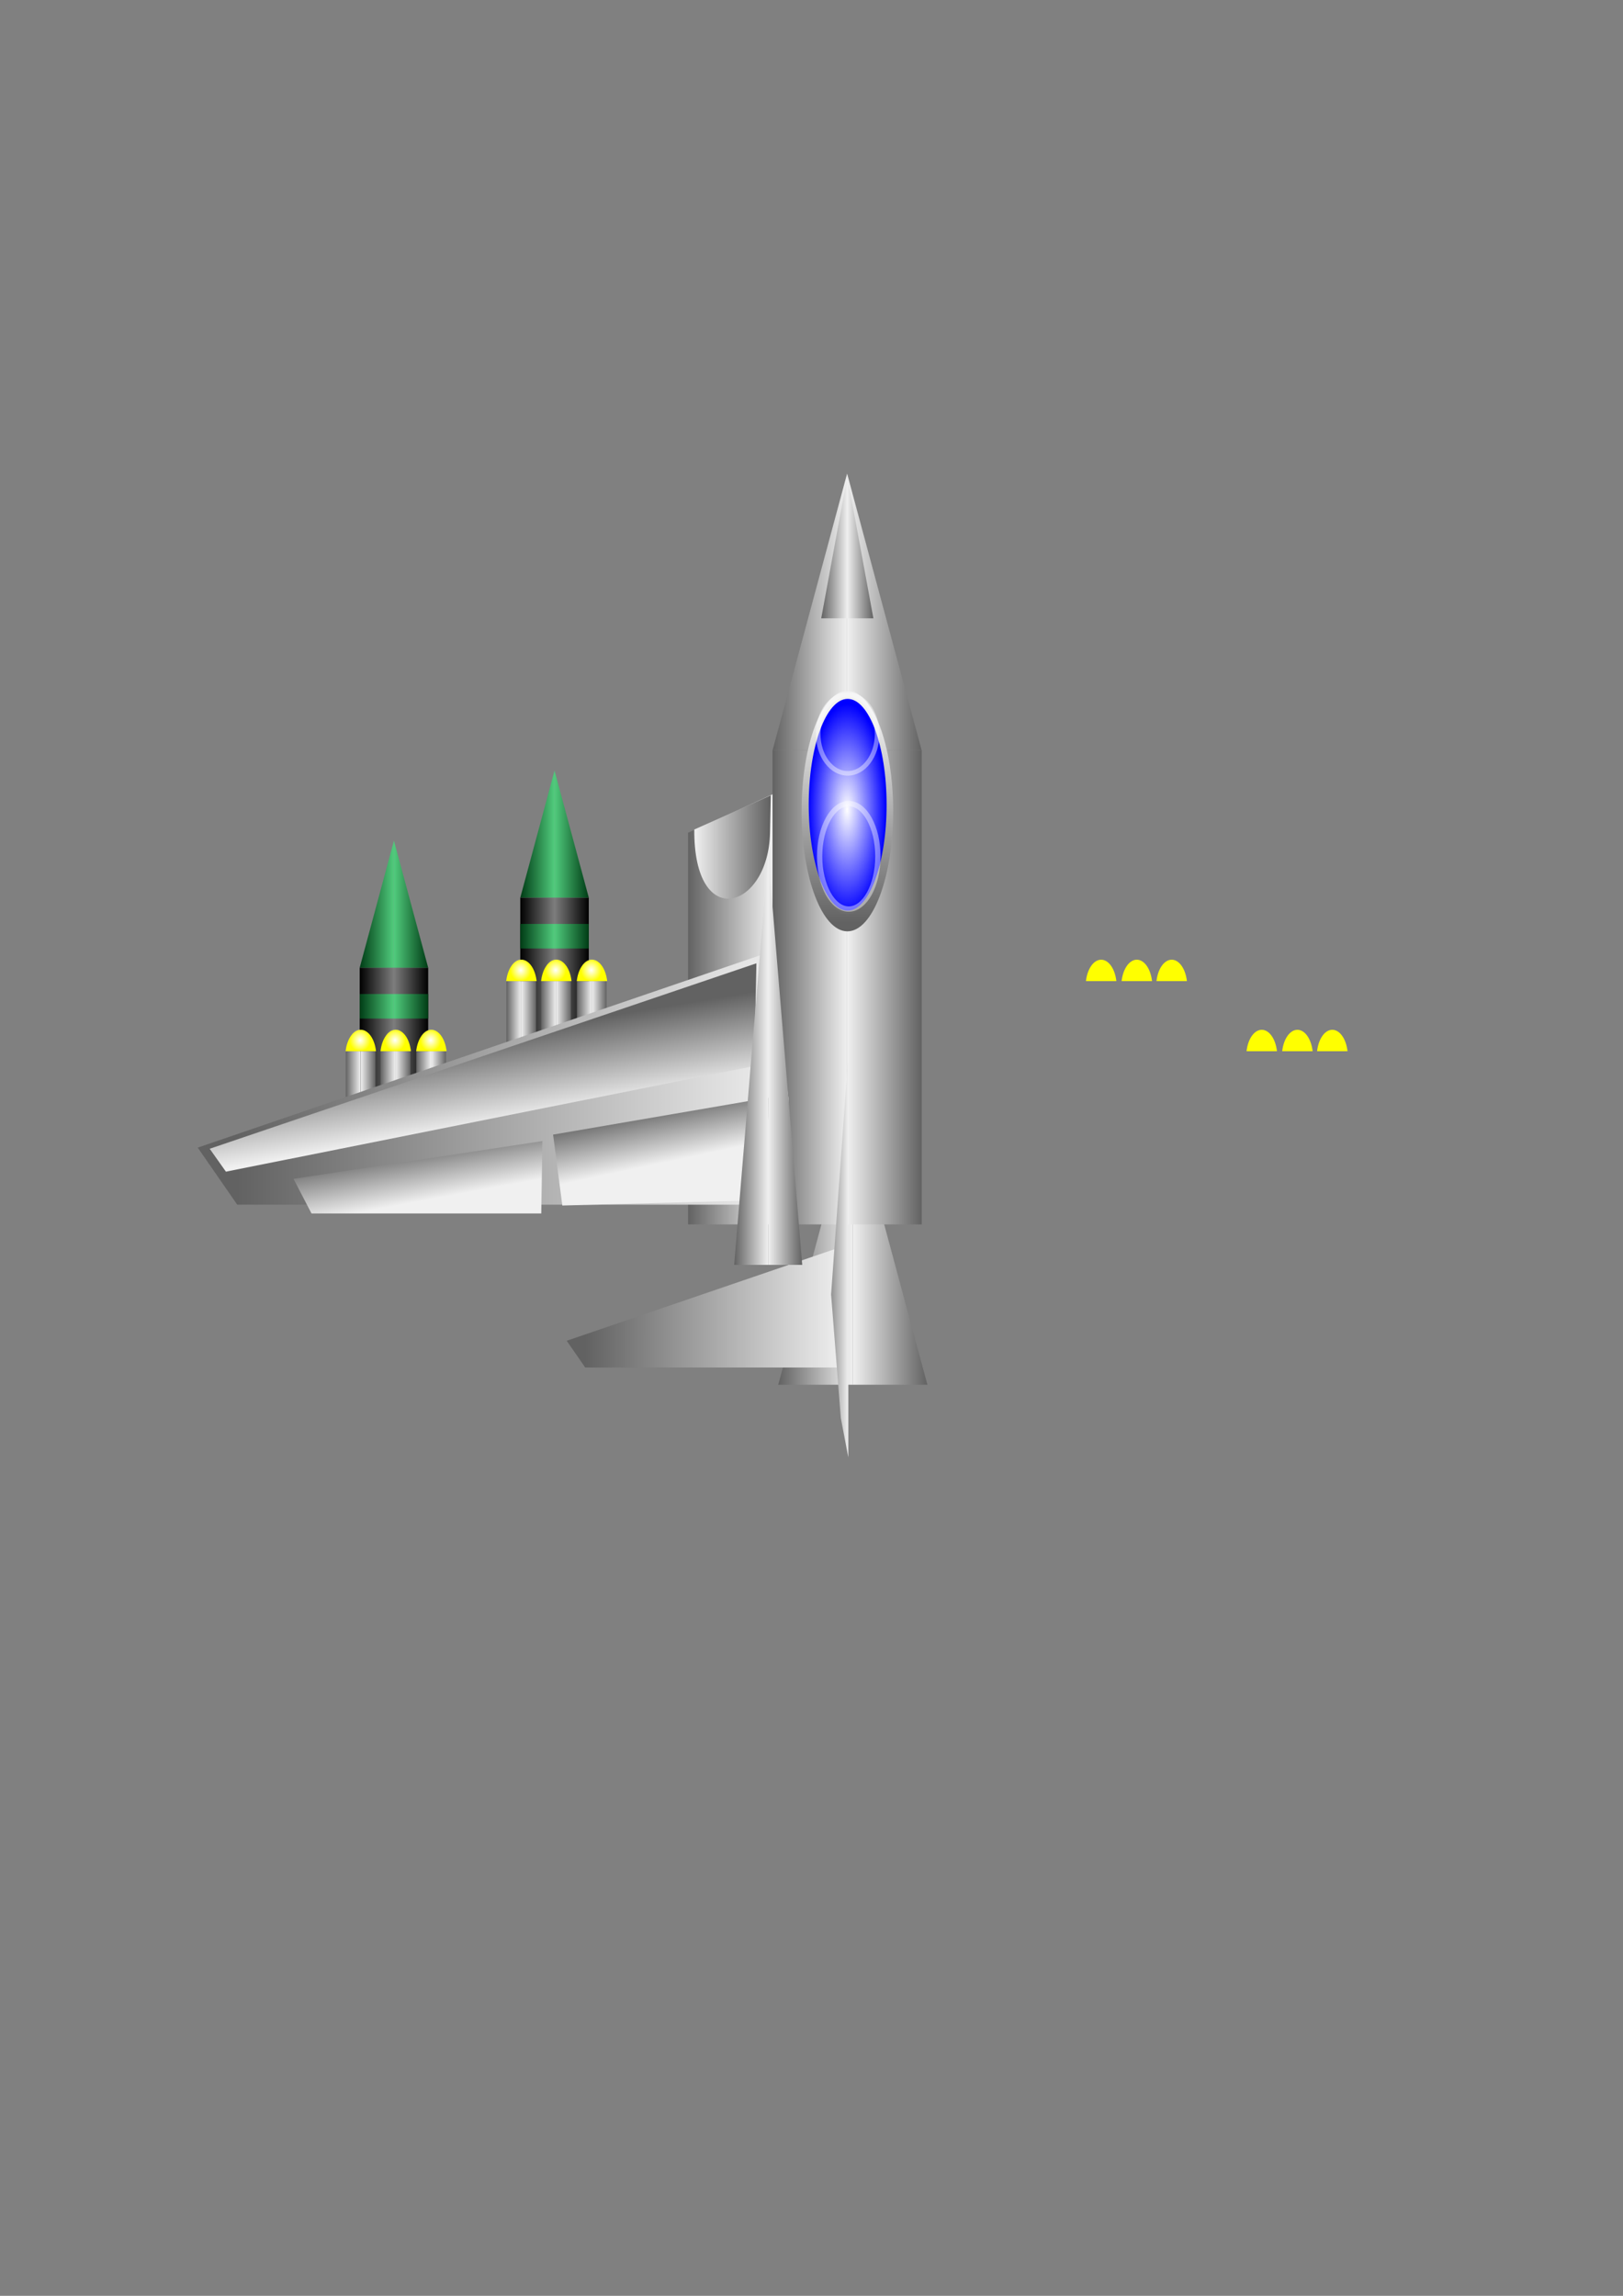 <?xml version="1.0" encoding="UTF-8" standalone="no"?>
<!-- Created with Inkscape (http://www.inkscape.org/) -->

<svg
   xmlns:dc="http://purl.org/dc/elements/1.1/"
   xmlns:cc="http://creativecommons.org/ns#"
   xmlns:rdf="http://www.w3.org/1999/02/22-rdf-syntax-ns#"
   xmlns:svg="http://www.w3.org/2000/svg"
   xmlns="http://www.w3.org/2000/svg"
   xmlns:xlink="http://www.w3.org/1999/xlink"
   xmlns:sodipodi="http://sodipodi.sourceforge.net/DTD/sodipodi-0.dtd"
   xmlns:inkscape="http://www.inkscape.org/namespaces/inkscape"
   width="210mm"
   height="297mm"
   viewBox="0 0 210 297"
   version="1.1"
   id="svg8"
   inkscape:version="0.92.3 (2405546, 2018-03-11)"
   sodipodi:docname="modelPlane.svg">
  <rect x="0" y="0" width="210" height="297" fill="#808080" stroke="none"/>
  <defs
     id="defs2">
    <linearGradient
       inkscape:collect="always"
       id="linearGradient7568">
      <stop
         style="stop-color:#ffffff;stop-opacity:1"
         offset="0"
         id="stop7564" />
      <stop
         style="stop-color:#ffffff;stop-opacity:0"
         offset="1"
         id="stop7566" />
    </linearGradient>
    <linearGradient
       id="linearGradient7034"
       inkscape:collect="always">
      <stop
         id="stop7030"
         offset="0"
         style="stop-color:#003c15;stop-opacity:1" />
      <stop
         id="stop7032"
         offset="1"
         style="stop-color:#51cc7d;stop-opacity:1" />
    </linearGradient>
    <linearGradient
       inkscape:collect="always"
       id="linearGradient4755-2-8-9">
      <stop
         style="stop-color:#626262;stop-opacity:1;"
         offset="0"
         id="stop4751" />
      <stop
         style="stop-color:#f0f0f0;stop-opacity:1"
         offset="1"
         id="stop4753" />
    </linearGradient>
    <linearGradient
       inkscape:collect="always"
       xlink:href="#linearGradient4755-2-8-9"
       id="linearGradient4757"
       x1="39.31"
       y1="65.301"
       x2="69.548"
       y2="65.301"
       gradientUnits="userSpaceOnUse"
       gradientTransform="matrix(0.425,0,0,1,61.157,42.711)" />
    <linearGradient
       inkscape:collect="always"
       xlink:href="#linearGradient4755-2-8-9"
       id="linearGradient4761"
       gradientUnits="userSpaceOnUse"
       x1="39.31"
       y1="65.301"
       x2="69.548"
       y2="65.301"
       gradientTransform="matrix(0.425,0,0,1,-120.272,42.711)" />
    <linearGradient
       inkscape:collect="always"
       xlink:href="#linearGradient4755-2-8-9"
       id="linearGradient4765"
       gradientUnits="userSpaceOnUse"
       gradientTransform="matrix(0.425,0,0,0.584,61.157,5.189)"
       x1="39.31"
       y1="65.301"
       x2="69.548"
       y2="65.301" />
    <linearGradient
       inkscape:collect="always"
       xlink:href="#linearGradient4755-2-8-9"
       id="linearGradient4770"
       gradientUnits="userSpaceOnUse"
       gradientTransform="matrix(-0.425,0,0,0.584,120.272,5.189)"
       x1="39.31"
       y1="65.301"
       x2="69.548"
       y2="65.301" />
    <linearGradient
       inkscape:collect="always"
       xlink:href="#linearGradient4755-2-8-9"
       id="linearGradient4788"
       gradientUnits="userSpaceOnUse"
       gradientTransform="matrix(0.481,0,0,0.907,58,38.174)"
       x1="39.31"
       y1="65.301"
       x2="69.548"
       y2="65.301" />
    <linearGradient
       inkscape:collect="always"
       xlink:href="#linearGradient4755-2-8-9"
       id="linearGradient4858"
       gradientUnits="userSpaceOnUse"
       x1="-0.756"
       y1="108.957"
       x2="94.116"
       y2="108.957"
       gradientTransform="translate(0,4.914)" />
    <linearGradient
       inkscape:collect="always"
       xlink:href="#linearGradient4755-2-8-9"
       id="linearGradient6324"
       gradientUnits="userSpaceOnUse"
       gradientTransform="matrix(0.416,0,0,0.416,12.356,80.847)"
       x1="22.989"
       y1="98.689"
       x2="27.373"
       y2="122.434" />
    <linearGradient
       inkscape:collect="always"
       xlink:href="#linearGradient4755-2-8-9"
       id="linearGradient6792"
       gradientUnits="userSpaceOnUse"
       gradientTransform="translate(-1.413,0.567)"
       x1="18.432"
       y1="105.603"
       x2="21.923"
       y2="122.901" />
    <linearGradient
       inkscape:collect="always"
       xlink:href="#linearGradient4755-2-8-9"
       id="linearGradient4765-0"
       gradientUnits="userSpaceOnUse"
       gradientTransform="matrix(0.425,0,0,0.584,75.746,100.09)"
       x1="39.31"
       y1="65.301"
       x2="69.548"
       y2="65.301" />
    <linearGradient
       inkscape:collect="always"
       xlink:href="#linearGradient4755-2-8-9"
       id="linearGradient4770-6"
       gradientUnits="userSpaceOnUse"
       gradientTransform="matrix(-0.425,0,0,0.584,134.862,100.09)"
       x1="39.31"
       y1="65.301"
       x2="69.548"
       y2="65.301" />
    <linearGradient
       inkscape:collect="always"
       xlink:href="#linearGradient7034"
       id="linearGradient7007"
       gradientUnits="userSpaceOnUse"
       gradientTransform="matrix(-0.425,0,0,0.584,120.272,5.189)"
       x1="39.31"
       y1="65.301"
       x2="69.548"
       y2="65.301" />
    <linearGradient
       id="linearGradient7023"
       inkscape:collect="always">
      <stop
         id="stop7019"
         offset="0"
         style="stop-color:#000000;stop-opacity:1" />
      <stop
         id="stop7021"
         offset="1"
         style="stop-color:#7d7d7d;stop-opacity:1" />
    </linearGradient>
    <linearGradient
       inkscape:collect="always"
       id="linearGradient7133">
      <stop
         style="stop-color:#ffffff;stop-opacity:1;"
         offset="0"
         id="stop7129" />
      <stop
         style="stop-color:#ffffff;stop-opacity:0;"
         offset="1"
         id="stop7131" />
    </linearGradient>
    <linearGradient
       inkscape:collect="always"
       xlink:href="#linearGradient4755-2-8-9"
       id="linearGradient7545"
       x1="104.235"
       y1="82.516"
       x2="104.235"
       y2="46.702"
       gradientUnits="userSpaceOnUse" />
    <radialGradient
       inkscape:collect="always"
       xlink:href="#linearGradient7568"
       id="radialGradient7570"
       cx="131.158"
       cy="36.196"
       fx="131.158"
       fy="36.196"
       r="6.709"
       gradientTransform="matrix(1,0,0,2.718,-26.836,-35.36)"
       gradientUnits="userSpaceOnUse" />
    <linearGradient
       inkscape:collect="always"
       xlink:href="#linearGradient4755-2-8-9"
       id="linearGradient4770-0"
       gradientUnits="userSpaceOnUse"
       gradientTransform="matrix(-0.149,0,0,0.299,101.079,12.651)"
       x1="39.31"
       y1="65.301"
       x2="69.548"
       y2="65.301" />
    <linearGradient
       inkscape:collect="always"
       xlink:href="#linearGradient4755-2-8-9"
       id="linearGradient4765-1"
       gradientUnits="userSpaceOnUse"
       gradientTransform="matrix(0.149,0,0,0.299,80.416,12.651)"
       x1="39.31"
       y1="65.301"
       x2="69.548"
       y2="65.301" />
    <linearGradient
       inkscape:collect="always"
       xlink:href="#linearGradient7023"
       id="linearGradient2080"
       gradientUnits="userSpaceOnUse"
       gradientTransform="matrix(0.425,0,0,1,61.157,42.711)"
       x1="39.31"
       y1="65.301"
       x2="69.548"
       y2="65.301" />
    <linearGradient
       inkscape:collect="always"
       xlink:href="#linearGradient7023"
       id="linearGradient2082"
       gradientUnits="userSpaceOnUse"
       gradientTransform="matrix(0.425,0,0,1,-120.272,42.711)"
       x1="39.31"
       y1="65.301"
       x2="69.548"
       y2="65.301" />
    <linearGradient
       inkscape:collect="always"
       xlink:href="#linearGradient7034"
       id="linearGradient2084"
       gradientUnits="userSpaceOnUse"
       gradientTransform="matrix(0.425,0,0,0.584,61.157,5.189)"
       x1="39.31"
       y1="65.301"
       x2="69.548"
       y2="65.301" />
    <linearGradient
       inkscape:collect="always"
       xlink:href="#linearGradient7034"
       id="linearGradient2086"
       gradientUnits="userSpaceOnUse"
       gradientTransform="matrix(-0.425,0,0,0.584,120.272,5.189)"
       x1="39.31"
       y1="65.301"
       x2="69.548"
       y2="65.301" />
    <linearGradient
       inkscape:collect="always"
       xlink:href="#linearGradient7034"
       id="linearGradient2088"
       gradientUnits="userSpaceOnUse"
       gradientTransform="matrix(0.425,0,0,0.113,61.157,74.302)"
       x1="39.31"
       y1="65.301"
       x2="69.548"
       y2="65.301" />
    <linearGradient
       inkscape:collect="always"
       xlink:href="#linearGradient7034"
       id="linearGradient2090"
       gradientUnits="userSpaceOnUse"
       gradientTransform="matrix(0.425,0,0,0.113,-120.272,74.302)"
       x1="39.31"
       y1="65.301"
       x2="69.548"
       y2="65.301" />
    <linearGradient
       inkscape:collect="always"
       xlink:href="#linearGradient4755-2-8-9"
       id="linearGradient2092"
       gradientUnits="userSpaceOnUse"
       gradientTransform="matrix(0.184,0,0,0.612,65.376,83.588)"
       x1="39.31"
       y1="65.301"
       x2="69.548"
       y2="65.301" />
    <linearGradient
       inkscape:collect="always"
       xlink:href="#linearGradient4755-2-8-9"
       id="linearGradient2094"
       gradientUnits="userSpaceOnUse"
       gradientTransform="matrix(0.184,0,0,0.612,-91.029,83.588)"
       x1="39.31"
       y1="65.301"
       x2="69.548"
       y2="65.301" />
    <radialGradient
       inkscape:collect="always"
       xlink:href="#linearGradient7133"
       id="radialGradient2096"
       gradientUnits="userSpaceOnUse"
       gradientTransform="matrix(1.551,0,0,1.714,-42.916,-68.408)"
       cx="77.977"
       cy="94.98"
       fx="77.977"
       fy="94.98"
       r="2.52" />
    <linearGradient
       inkscape:collect="always"
       xlink:href="#linearGradient4755-2-8-9"
       id="linearGradient2098"
       gradientUnits="userSpaceOnUse"
       gradientTransform="matrix(0.184,0,0,0.612,65.376,83.588)"
       x1="39.31"
       y1="65.301"
       x2="69.548"
       y2="65.301" />
    <linearGradient
       inkscape:collect="always"
       xlink:href="#linearGradient4755-2-8-9"
       id="linearGradient2100"
       gradientUnits="userSpaceOnUse"
       gradientTransform="matrix(0.184,0,0,0.612,-91.029,83.588)"
       x1="39.31"
       y1="65.301"
       x2="69.548"
       y2="65.301" />
    <radialGradient
       inkscape:collect="always"
       xlink:href="#linearGradient7133"
       id="radialGradient2102"
       gradientUnits="userSpaceOnUse"
       gradientTransform="matrix(1.551,0,0,1.714,-42.916,-68.408)"
       cx="77.977"
       cy="94.98"
       fx="77.977"
       fy="94.98"
       r="2.52" />
    <linearGradient
       inkscape:collect="always"
       xlink:href="#linearGradient4755-2-8-9"
       id="linearGradient2104"
       gradientUnits="userSpaceOnUse"
       gradientTransform="matrix(0.184,0,0,0.612,65.376,83.588)"
       x1="39.31"
       y1="65.301"
       x2="69.548"
       y2="65.301" />
    <linearGradient
       inkscape:collect="always"
       xlink:href="#linearGradient4755-2-8-9"
       id="linearGradient2106"
       gradientUnits="userSpaceOnUse"
       gradientTransform="matrix(0.184,0,0,0.612,-91.029,83.588)"
       x1="39.31"
       y1="65.301"
       x2="69.548"
       y2="65.301" />
    <radialGradient
       inkscape:collect="always"
       xlink:href="#linearGradient7133"
       id="radialGradient2108"
       gradientUnits="userSpaceOnUse"
       gradientTransform="matrix(1.551,0,0,1.714,-42.916,-68.408)"
       cx="77.977"
       cy="94.98"
       fx="77.977"
       fy="94.98"
       r="2.52" />
    <linearGradient
       inkscape:collect="always"
       xlink:href="#linearGradient7023"
       id="linearGradient2110"
       gradientUnits="userSpaceOnUse"
       gradientTransform="matrix(0.425,0,0,1,61.157,42.711)"
       x1="39.31"
       y1="65.301"
       x2="69.548"
       y2="65.301" />
    <linearGradient
       inkscape:collect="always"
       xlink:href="#linearGradient7023"
       id="linearGradient2112"
       gradientUnits="userSpaceOnUse"
       gradientTransform="matrix(0.425,0,0,1,-120.272,42.711)"
       x1="39.31"
       y1="65.301"
       x2="69.548"
       y2="65.301" />
    <linearGradient
       inkscape:collect="always"
       xlink:href="#linearGradient7034"
       id="linearGradient2114"
       gradientUnits="userSpaceOnUse"
       gradientTransform="matrix(0.425,0,0,0.584,61.157,5.189)"
       x1="39.31"
       y1="65.301"
       x2="69.548"
       y2="65.301" />
    <linearGradient
       inkscape:collect="always"
       xlink:href="#linearGradient7034"
       id="linearGradient2116"
       gradientUnits="userSpaceOnUse"
       gradientTransform="matrix(-0.425,0,0,0.584,120.272,5.189)"
       x1="39.31"
       y1="65.301"
       x2="69.548"
       y2="65.301" />
    <linearGradient
       inkscape:collect="always"
       xlink:href="#linearGradient7034"
       id="linearGradient2118"
       gradientUnits="userSpaceOnUse"
       gradientTransform="matrix(0.425,0,0,0.113,61.157,74.302)"
       x1="39.31"
       y1="65.301"
       x2="69.548"
       y2="65.301" />
    <linearGradient
       inkscape:collect="always"
       xlink:href="#linearGradient7034"
       id="linearGradient2120"
       gradientUnits="userSpaceOnUse"
       gradientTransform="matrix(0.425,0,0,0.113,-120.272,74.302)"
       x1="39.31"
       y1="65.301"
       x2="69.548"
       y2="65.301" />
    <linearGradient
       inkscape:collect="always"
       xlink:href="#linearGradient4755-2-8-9"
       id="linearGradient2122"
       gradientUnits="userSpaceOnUse"
       gradientTransform="matrix(0.184,0,0,0.612,65.376,83.588)"
       x1="39.31"
       y1="65.301"
       x2="69.548"
       y2="65.301" />
    <linearGradient
       inkscape:collect="always"
       xlink:href="#linearGradient4755-2-8-9"
       id="linearGradient2124"
       gradientUnits="userSpaceOnUse"
       gradientTransform="matrix(0.184,0,0,0.612,-91.029,83.588)"
       x1="39.31"
       y1="65.301"
       x2="69.548"
       y2="65.301" />
    <radialGradient
       inkscape:collect="always"
       xlink:href="#linearGradient7133"
       id="radialGradient2126"
       gradientUnits="userSpaceOnUse"
       gradientTransform="matrix(1.551,0,0,1.714,-42.916,-68.408)"
       cx="77.977"
       cy="94.98"
       fx="77.977"
       fy="94.98"
       r="2.52" />
    <linearGradient
       inkscape:collect="always"
       xlink:href="#linearGradient4755-2-8-9"
       id="linearGradient2128"
       gradientUnits="userSpaceOnUse"
       gradientTransform="matrix(0.184,0,0,0.612,65.376,83.588)"
       x1="39.31"
       y1="65.301"
       x2="69.548"
       y2="65.301" />
    <linearGradient
       inkscape:collect="always"
       xlink:href="#linearGradient4755-2-8-9"
       id="linearGradient2130"
       gradientUnits="userSpaceOnUse"
       gradientTransform="matrix(0.184,0,0,0.612,-91.029,83.588)"
       x1="39.31"
       y1="65.301"
       x2="69.548"
       y2="65.301" />
    <radialGradient
       inkscape:collect="always"
       xlink:href="#linearGradient7133"
       id="radialGradient2132"
       gradientUnits="userSpaceOnUse"
       gradientTransform="matrix(1.551,0,0,1.714,-42.916,-68.408)"
       cx="77.977"
       cy="94.98"
       fx="77.977"
       fy="94.98"
       r="2.52" />
    <linearGradient
       inkscape:collect="always"
       xlink:href="#linearGradient4755-2-8-9"
       id="linearGradient2134"
       gradientUnits="userSpaceOnUse"
       gradientTransform="matrix(0.184,0,0,0.612,65.376,83.588)"
       x1="39.31"
       y1="65.301"
       x2="69.548"
       y2="65.301" />
    <linearGradient
       inkscape:collect="always"
       xlink:href="#linearGradient4755-2-8-9"
       id="linearGradient2136"
       gradientUnits="userSpaceOnUse"
       gradientTransform="matrix(0.184,0,0,0.612,-91.029,83.588)"
       x1="39.31"
       y1="65.301"
       x2="69.548"
       y2="65.301" />
    <radialGradient
       inkscape:collect="always"
       xlink:href="#linearGradient7133"
       id="radialGradient2138"
       gradientUnits="userSpaceOnUse"
       gradientTransform="matrix(1.551,0,0,1.714,-42.916,-68.408)"
       cx="77.977"
       cy="94.98"
       fx="77.977"
       fy="94.98"
       r="2.52" />
    <linearGradient
       inkscape:collect="always"
       xlink:href="#linearGradient4755-2-8-9"
       id="linearGradient2140"
       gradientUnits="userSpaceOnUse"
       gradientTransform="matrix(0.481,0,0,0.907,58,38.174)"
       x1="39.31"
       y1="65.301"
       x2="69.548"
       y2="65.301" />
    <linearGradient
       inkscape:collect="always"
       xlink:href="#linearGradient4755-2-8-9"
       id="linearGradient2142"
       gradientUnits="userSpaceOnUse"
       gradientTransform="matrix(-1.15,0,0,1.489,181.449,-28.99)"
       x1="78.619"
       y1="61.993"
       x2="89.958"
       y2="61.993" />
    <linearGradient
       inkscape:collect="always"
       xlink:href="#linearGradient4755-2-8-9"
       id="linearGradient2144"
       gradientUnits="userSpaceOnUse"
       gradientTransform="translate(0,4.914)"
       x1="-0.756"
       y1="108.957"
       x2="94.116"
       y2="108.957" />
    <linearGradient
       inkscape:collect="always"
       xlink:href="#linearGradient4755-2-8-9"
       id="linearGradient2146"
       gradientUnits="userSpaceOnUse"
       gradientTransform="translate(-1.413,0.567)"
       x1="18.432"
       y1="105.603"
       x2="20.916"
       y2="120.637" />
    <linearGradient
       inkscape:collect="always"
       xlink:href="#linearGradient4755-2-8-9"
       id="linearGradient2148"
       gradientUnits="userSpaceOnUse"
       gradientTransform="matrix(0.416,0,0,0.416,12.356,80.847)"
       x1="22.989"
       y1="98.689"
       x2="27.373"
       y2="122.434" />
    <linearGradient
       inkscape:collect="always"
       xlink:href="#linearGradient4755-2-8-9"
       id="linearGradient2150"
       gradientUnits="userSpaceOnUse"
       gradientTransform="matrix(0.362,0,0,0.416,55.028,74.566)"
       x1="22.989"
       y1="98.689"
       x2="27.373"
       y2="122.434" />
    <linearGradient
       inkscape:collect="always"
       xlink:href="#linearGradient4755-2-8-9"
       id="linearGradient2152"
       gradientUnits="userSpaceOnUse"
       gradientTransform="matrix(0.469,0,0,0.469,59.556,99.94)"
       x1="-0.756"
       y1="108.957"
       x2="94.116"
       y2="108.957" />
    <linearGradient
       inkscape:collect="always"
       xlink:href="#linearGradient4755-2-8-9"
       id="linearGradient2154"
       gradientUnits="userSpaceOnUse"
       gradientTransform="matrix(0.425,0,0,0.584,75.746,100.09)"
       x1="39.31"
       y1="65.301"
       x2="69.548"
       y2="65.301" />
    <linearGradient
       inkscape:collect="always"
       xlink:href="#linearGradient4755-2-8-9"
       id="linearGradient2156"
       gradientUnits="userSpaceOnUse"
       gradientTransform="matrix(-0.425,0,0,0.584,134.862,100.09)"
       x1="39.31"
       y1="65.301"
       x2="69.548"
       y2="65.301" />
    <linearGradient
       inkscape:collect="always"
       xlink:href="#linearGradient4755-2-8-9"
       id="linearGradient2158"
       gradientUnits="userSpaceOnUse"
       gradientTransform="matrix(0.149,0,0,0.299,94.196,136.051)"
       x1="39.31"
       y1="65.301"
       x2="69.548"
       y2="65.301" />
  </defs>
  <sodipodi:namedview
     id="base"
     pagecolor="#ffffff"
     bordercolor="#666666"
     borderopacity="1.0"
     inkscape:pageopacity="0.0"
     inkscape:pageshadow="2"
     inkscape:zoom="0.24748737"
     inkscape:cx="691.81358"
     inkscape:cy="658.90694"
     inkscape:document-units="mm"
     inkscape:current-layer="layer1"
     showgrid="false"
     inkscape:snap-global="false"
     inkscape:window-width="1366"
     inkscape:window-height="711"
     inkscape:window-x="0"
     inkscape:window-y="0"
     inkscape:window-maximized="1" />
  <g
     inkscape:label="Layer 1"
     inkscape:groupmode="layer"
     id="layer1">
    <g
       id="g4776-3"
       transform="matrix(0.459,0,0,0.459,-13.866,51.705)" />
    <g
       id="g7635"
       transform="matrix(0.751,0,0,0.751,31.262,57.41)">
      <g
         id="g6835">
        <path
           sodipodi:nodetypes="cccc"
           inkscape:connector-curvature="0"
           id="rect4763-0"
           d="m 105.304,114.392 v 47.7 H 92.453 Z"
           style="opacity:1;fill:url(#linearGradient4765-0);fill-opacity:1;stroke:none;stroke-width:0.264;stroke-linecap:butt;stroke-miterlimit:4;stroke-dasharray:none;stroke-dashoffset:0;stroke-opacity:1" />
        <path
           style="opacity:1;fill:url(#linearGradient4770-6);fill-opacity:1;stroke:none;stroke-width:0.264;stroke-linecap:butt;stroke-miterlimit:4;stroke-dasharray:none;stroke-dashoffset:0;stroke-opacity:1"
           d="m 105.304,114.392 v 47.7 h 12.851 z"
           id="path4768-6"
           inkscape:connector-curvature="0"
           sodipodi:nodetypes="cccc" />
      </g>
      <g
         transform="translate(13.607,-14.363)"
         id="g4776">
        <rect
           style="opacity:1;fill:url(#linearGradient4757);fill-opacity:1;stroke:none;stroke-width:0.345;stroke-linecap:butt;stroke-miterlimit:4;stroke-dasharray:none;stroke-dashoffset:0;stroke-opacity:1"
           id="rect4747"
           width="12.851"
           height="81.643"
           x="77.863"
           y="67.19" />
        <rect
           y="67.19"
           x="-103.565"
           height="81.643"
           width="12.851"
           id="rect4759"
           style="opacity:1;fill:url(#linearGradient4761);fill-opacity:1;stroke:none;stroke-width:0.345;stroke-linecap:butt;stroke-miterlimit:4;stroke-dasharray:none;stroke-dashoffset:0;stroke-opacity:1"
           transform="scale(-1,1)" />
        <path
           style="opacity:1;fill:url(#linearGradient4765);fill-opacity:1;stroke:none;stroke-width:0.264;stroke-linecap:butt;stroke-miterlimit:4;stroke-dasharray:none;stroke-dashoffset:0;stroke-opacity:1"
           d="M 90.714,19.491 V 67.19 H 77.863 Z"
           id="rect4763"
           inkscape:connector-curvature="0"
           sodipodi:nodetypes="cccc" />
        <path
           sodipodi:nodetypes="cccc"
           inkscape:connector-curvature="0"
           id="path4768"
           d="M 90.714,19.491 V 67.19 H 103.565 Z"
           style="opacity:1;fill:url(#linearGradient4770);fill-opacity:1;stroke:none;stroke-width:0.264;stroke-linecap:butt;stroke-miterlimit:4;stroke-dasharray:none;stroke-dashoffset:0;stroke-opacity:1" />
        <path
           style="opacity:1;fill:url(#linearGradient4765-1);fill-opacity:1;stroke:none;stroke-width:0.112;stroke-linecap:butt;stroke-miterlimit:4;stroke-dasharray:none;stroke-dashoffset:0;stroke-opacity:1"
           d="m 90.748,19.981 v 24.448 h -4.492 z"
           id="rect4763-06"
           inkscape:connector-curvature="0"
           sodipodi:nodetypes="cccc" />
        <path
           sodipodi:nodetypes="cccc"
           inkscape:connector-curvature="0"
           id="path4768-3"
           d="m 90.748,19.981 v 24.448 h 4.492 z"
           style="opacity:1;fill:url(#linearGradient4770-0);fill-opacity:1;stroke:none;stroke-width:0.112;stroke-linecap:butt;stroke-miterlimit:4;stroke-dasharray:none;stroke-dashoffset:0;stroke-opacity:1" />
      </g>
      <g
         id="g4815">
        <g
           transform="matrix(0.459,0,0,0.459,12.276,47.334)"
           id="g8251">
          <rect
             style="opacity:1;fill:url(#linearGradient2080);fill-opacity:1;stroke:none;stroke-width:0.345;stroke-linecap:butt;stroke-miterlimit:4;stroke-dasharray:none;stroke-dashoffset:0;stroke-opacity:1"
             id="rect8209"
             width="12.851"
             height="81.643"
             x="77.863"
             y="67.19" />
          <rect
             y="67.19"
             x="-103.565"
             height="81.643"
             width="12.851"
             id="rect8211"
             style="opacity:1;fill:url(#linearGradient2082);fill-opacity:1;stroke:none;stroke-width:0.345;stroke-linecap:butt;stroke-miterlimit:4;stroke-dasharray:none;stroke-dashoffset:0;stroke-opacity:1"
             transform="scale(-1,1)" />
          <path
             style="opacity:1;fill:url(#linearGradient2084);fill-opacity:1;stroke:none;stroke-width:0.264;stroke-linecap:butt;stroke-miterlimit:4;stroke-dasharray:none;stroke-dashoffset:0;stroke-opacity:1"
             d="M 90.714,19.491 V 67.19 H 77.863 Z"
             id="path8213"
             inkscape:connector-curvature="0"
             sodipodi:nodetypes="cccc" />
          <path
             sodipodi:nodetypes="cccc"
             inkscape:connector-curvature="0"
             id="path8215"
             d="M 90.714,19.491 V 67.19 H 103.565 Z"
             style="opacity:1;fill:url(#linearGradient2086);fill-opacity:1;stroke:none;stroke-width:0.264;stroke-linecap:butt;stroke-miterlimit:4;stroke-dasharray:none;stroke-dashoffset:0;stroke-opacity:1" />
          <rect
             y="77.066"
             x="77.863"
             height="9.22"
             width="12.851"
             id="rect8217"
             style="opacity:1;fill:url(#linearGradient2088);fill-opacity:1;stroke:none;stroke-width:0.116;stroke-linecap:butt;stroke-miterlimit:4;stroke-dasharray:none;stroke-dashoffset:0;stroke-opacity:1" />
          <rect
             transform="scale(-1,1)"
             style="opacity:1;fill:url(#linearGradient2090);fill-opacity:1;stroke:none;stroke-width:0.116;stroke-linecap:butt;stroke-miterlimit:4;stroke-dasharray:none;stroke-dashoffset:0;stroke-opacity:1"
             id="rect8219"
             width="12.851"
             height="9.22"
             x="-103.565"
             y="77.066" />
          <g
             id="g8229">
            <rect
               y="98.573"
               x="72.626"
               height="49.978"
               width="5.577"
               id="rect8221"
               style="opacity:1;fill:url(#linearGradient2092);fill-opacity:1;stroke:none;stroke-width:0.178;stroke-linecap:butt;stroke-miterlimit:4;stroke-dasharray:none;stroke-dashoffset:0;stroke-opacity:1" />
            <rect
               transform="scale(-1,1)"
               style="opacity:1;fill:url(#linearGradient2094);fill-opacity:1;stroke:none;stroke-width:0.178;stroke-linecap:butt;stroke-miterlimit:4;stroke-dasharray:none;stroke-dashoffset:0;stroke-opacity:1"
               id="rect8223"
               width="5.577"
               height="49.978"
               x="-83.779"
               y="98.573" />
            <path
               style="opacity:1;fill:#ffff00;fill-opacity:1;stroke:none;stroke-width:0.893;stroke-linecap:butt;stroke-miterlimit:4;stroke-dasharray:none;stroke-dashoffset:0;stroke-opacity:1"
               d="m 78.285,90.505 a 5.812,9.876 0 0 0 -5.706,8.024 h 11.412 a 5.812,9.876 0 0 0 -5.706,-8.024 z"
               id="path8225"
               inkscape:connector-curvature="0" />
            <ellipse
               style="opacity:1;fill:url(#radialGradient2096);fill-opacity:1;stroke:none;stroke-width:1.879;stroke-linecap:butt;stroke-miterlimit:4;stroke-dasharray:none;stroke-dashoffset:0;stroke-opacity:1"
               id="ellipse8227"
               cx="78.029"
               cy="94.414"
               rx="3.909"
               ry="4.321" />
          </g>
          <g
             transform="translate(13.094)"
             id="g8239">
            <rect
               style="opacity:1;fill:url(#linearGradient2098);fill-opacity:1;stroke:none;stroke-width:0.178;stroke-linecap:butt;stroke-miterlimit:4;stroke-dasharray:none;stroke-dashoffset:0;stroke-opacity:1"
               id="rect8231"
               width="5.577"
               height="49.978"
               x="72.626"
               y="98.573" />
            <rect
               y="98.573"
               x="-83.779"
               height="49.978"
               width="5.577"
               id="rect8233"
               style="opacity:1;fill:url(#linearGradient2100);fill-opacity:1;stroke:none;stroke-width:0.178;stroke-linecap:butt;stroke-miterlimit:4;stroke-dasharray:none;stroke-dashoffset:0;stroke-opacity:1"
               transform="scale(-1,1)" />
            <path
               inkscape:connector-curvature="0"
               id="path8235"
               d="m 78.285,90.505 a 5.812,9.876 0 0 0 -5.706,8.024 h 11.412 a 5.812,9.876 0 0 0 -5.706,-8.024 z"
               style="opacity:1;fill:#ffff00;fill-opacity:1;stroke:none;stroke-width:0.893;stroke-linecap:butt;stroke-miterlimit:4;stroke-dasharray:none;stroke-dashoffset:0;stroke-opacity:1" />
            <ellipse
               ry="4.321"
               rx="3.909"
               cy="94.414"
               cx="78.029"
               id="ellipse8237"
               style="opacity:1;fill:url(#radialGradient2102);fill-opacity:1;stroke:none;stroke-width:1.879;stroke-linecap:butt;stroke-miterlimit:4;stroke-dasharray:none;stroke-dashoffset:0;stroke-opacity:1" />
          </g>
          <g
             id="g8249"
             transform="translate(26.478)">
            <rect
               y="98.573"
               x="72.626"
               height="49.978"
               width="5.577"
               id="rect8241"
               style="opacity:1;fill:url(#linearGradient2104);fill-opacity:1;stroke:none;stroke-width:0.178;stroke-linecap:butt;stroke-miterlimit:4;stroke-dasharray:none;stroke-dashoffset:0;stroke-opacity:1" />
            <rect
               transform="scale(-1,1)"
               style="opacity:1;fill:url(#linearGradient2106);fill-opacity:1;stroke:none;stroke-width:0.178;stroke-linecap:butt;stroke-miterlimit:4;stroke-dasharray:none;stroke-dashoffset:0;stroke-opacity:1"
               id="rect8243"
               width="5.577"
               height="49.978"
               x="-83.779"
               y="98.573" />
            <path
               style="opacity:1;fill:#ffff00;fill-opacity:1;stroke:none;stroke-width:0.893;stroke-linecap:butt;stroke-miterlimit:4;stroke-dasharray:none;stroke-dashoffset:0;stroke-opacity:1"
               d="m 78.285,90.505 a 5.812,9.876 0 0 0 -5.706,8.024 h 11.412 a 5.812,9.876 0 0 0 -5.706,-8.024 z"
               id="path8245"
               inkscape:connector-curvature="0" />
            <ellipse
               style="opacity:1;fill:url(#radialGradient2108);fill-opacity:1;stroke:none;stroke-width:1.879;stroke-linecap:butt;stroke-miterlimit:4;stroke-dasharray:none;stroke-dashoffset:0;stroke-opacity:1"
               id="ellipse8247"
               cx="78.029"
               cy="94.414"
               rx="3.909"
               ry="4.321" />
          </g>
        </g>
        <g
           id="g7196"
           transform="matrix(0.459,0,0,0.459,-15.393,59.407)">
          <rect
             y="67.19"
             x="77.863"
             height="81.643"
             width="12.851"
             id="rect4747-7"
             style="opacity:1;fill:url(#linearGradient2110);fill-opacity:1;stroke:none;stroke-width:0.345;stroke-linecap:butt;stroke-miterlimit:4;stroke-dasharray:none;stroke-dashoffset:0;stroke-opacity:1" />
          <rect
             transform="scale(-1,1)"
             style="opacity:1;fill:url(#linearGradient2112);fill-opacity:1;stroke:none;stroke-width:0.345;stroke-linecap:butt;stroke-miterlimit:4;stroke-dasharray:none;stroke-dashoffset:0;stroke-opacity:1"
             id="rect4759-5"
             width="12.851"
             height="81.643"
             x="-103.565"
             y="67.19" />
          <path
             sodipodi:nodetypes="cccc"
             inkscape:connector-curvature="0"
             id="rect4763-9"
             d="M 90.714,19.491 V 67.19 H 77.863 Z"
             style="opacity:1;fill:url(#linearGradient2114);fill-opacity:1;stroke:none;stroke-width:0.264;stroke-linecap:butt;stroke-miterlimit:4;stroke-dasharray:none;stroke-dashoffset:0;stroke-opacity:1" />
          <path
             style="opacity:1;fill:url(#linearGradient2116);fill-opacity:1;stroke:none;stroke-width:0.264;stroke-linecap:butt;stroke-miterlimit:4;stroke-dasharray:none;stroke-dashoffset:0;stroke-opacity:1"
             d="M 90.714,19.491 V 67.19 H 103.565 Z"
             id="path4768-2"
             inkscape:connector-curvature="0"
             sodipodi:nodetypes="cccc" />
          <rect
             style="opacity:1;fill:url(#linearGradient2118);fill-opacity:1;stroke:none;stroke-width:0.116;stroke-linecap:butt;stroke-miterlimit:4;stroke-dasharray:none;stroke-dashoffset:0;stroke-opacity:1"
             id="rect7036"
             width="12.851"
             height="9.22"
             x="77.863"
             y="77.066" />
          <rect
             y="77.066"
             x="-103.565"
             height="9.22"
             width="12.851"
             id="rect7038"
             style="opacity:1;fill:url(#linearGradient2120);fill-opacity:1;stroke:none;stroke-width:0.116;stroke-linecap:butt;stroke-miterlimit:4;stroke-dasharray:none;stroke-dashoffset:0;stroke-opacity:1"
             transform="scale(-1,1)" />
          <g
             id="g7141">
            <rect
               style="opacity:1;fill:url(#linearGradient2122);fill-opacity:1;stroke:none;stroke-width:0.178;stroke-linecap:butt;stroke-miterlimit:4;stroke-dasharray:none;stroke-dashoffset:0;stroke-opacity:1"
               id="rect4747-2"
               width="5.577"
               height="49.978"
               x="72.626"
               y="98.573" />
            <rect
               y="98.573"
               x="-83.779"
               height="49.978"
               width="5.577"
               id="rect4759-9"
               style="opacity:1;fill:url(#linearGradient2124);fill-opacity:1;stroke:none;stroke-width:0.178;stroke-linecap:butt;stroke-miterlimit:4;stroke-dasharray:none;stroke-dashoffset:0;stroke-opacity:1"
               transform="scale(-1,1)" />
            <path
               inkscape:connector-curvature="0"
               id="path7122"
               d="m 78.285,90.505 a 5.812,9.876 0 0 0 -5.706,8.024 h 11.412 a 5.812,9.876 0 0 0 -5.706,-8.024 z"
               style="opacity:1;fill:#ffff00;fill-opacity:1;stroke:none;stroke-width:0.893;stroke-linecap:butt;stroke-miterlimit:4;stroke-dasharray:none;stroke-dashoffset:0;stroke-opacity:1" />
            <ellipse
               ry="4.321"
               rx="3.909"
               cy="94.414"
               cx="78.029"
               id="path7127"
               style="opacity:1;fill:url(#radialGradient2126);fill-opacity:1;stroke:none;stroke-width:1.879;stroke-linecap:butt;stroke-miterlimit:4;stroke-dasharray:none;stroke-dashoffset:0;stroke-opacity:1" />
          </g>
          <g
             id="g7151"
             transform="translate(13.094)">
            <rect
               y="98.573"
               x="72.626"
               height="49.978"
               width="5.577"
               id="rect7143"
               style="opacity:1;fill:url(#linearGradient2128);fill-opacity:1;stroke:none;stroke-width:0.178;stroke-linecap:butt;stroke-miterlimit:4;stroke-dasharray:none;stroke-dashoffset:0;stroke-opacity:1" />
            <rect
               transform="scale(-1,1)"
               style="opacity:1;fill:url(#linearGradient2130);fill-opacity:1;stroke:none;stroke-width:0.178;stroke-linecap:butt;stroke-miterlimit:4;stroke-dasharray:none;stroke-dashoffset:0;stroke-opacity:1"
               id="rect7145"
               width="5.577"
               height="49.978"
               x="-83.779"
               y="98.573" />
            <path
               style="opacity:1;fill:#ffff00;fill-opacity:1;stroke:none;stroke-width:0.893;stroke-linecap:butt;stroke-miterlimit:4;stroke-dasharray:none;stroke-dashoffset:0;stroke-opacity:1"
               d="m 78.285,90.505 a 5.812,9.876 0 0 0 -5.706,8.024 h 11.412 a 5.812,9.876 0 0 0 -5.706,-8.024 z"
               id="path7147"
               inkscape:connector-curvature="0" />
            <ellipse
               style="opacity:1;fill:url(#radialGradient2132);fill-opacity:1;stroke:none;stroke-width:1.879;stroke-linecap:butt;stroke-miterlimit:4;stroke-dasharray:none;stroke-dashoffset:0;stroke-opacity:1"
               id="ellipse7149"
               cx="78.029"
               cy="94.414"
               rx="3.909"
               ry="4.321" />
          </g>
          <g
             transform="translate(26.478)"
             id="g7167">
            <rect
               style="opacity:1;fill:url(#linearGradient2134);fill-opacity:1;stroke:none;stroke-width:0.178;stroke-linecap:butt;stroke-miterlimit:4;stroke-dasharray:none;stroke-dashoffset:0;stroke-opacity:1"
               id="rect7159"
               width="5.577"
               height="49.978"
               x="72.626"
               y="98.573" />
            <rect
               y="98.573"
               x="-83.779"
               height="49.978"
               width="5.577"
               id="rect7161"
               style="opacity:1;fill:url(#linearGradient2136);fill-opacity:1;stroke:none;stroke-width:0.178;stroke-linecap:butt;stroke-miterlimit:4;stroke-dasharray:none;stroke-dashoffset:0;stroke-opacity:1"
               transform="scale(-1,1)" />
            <path
               inkscape:connector-curvature="0"
               id="path7163"
               d="m 78.285,90.505 a 5.812,9.876 0 0 0 -5.706,8.024 h 11.412 a 5.812,9.876 0 0 0 -5.706,-8.024 z"
               style="opacity:1;fill:#ffff00;fill-opacity:1;stroke:none;stroke-width:0.893;stroke-linecap:butt;stroke-miterlimit:4;stroke-dasharray:none;stroke-dashoffset:0;stroke-opacity:1" />
            <ellipse
               ry="4.321"
               rx="3.909"
               cy="94.414"
               cx="78.029"
               id="ellipse7165"
               style="opacity:1;fill:url(#radialGradient2138);fill-opacity:1;stroke:none;stroke-width:1.879;stroke-linecap:butt;stroke-miterlimit:4;stroke-dasharray:none;stroke-dashoffset:0;stroke-opacity:1" />
          </g>
        </g>
        <path
           sodipodi:nodetypes="ccccc"
           inkscape:connector-curvature="0"
           id="rect4778"
           d="M 76.918,67.001 91.47,60.387 V 134.47 H 76.918 Z"
           style="opacity:1;fill:url(#linearGradient2140);fill-opacity:1;stroke:none;stroke-width:0.35;stroke-linecap:butt;stroke-miterlimit:4;stroke-dasharray:none;stroke-dashoffset:0;stroke-opacity:1" />
        <path
           sodipodi:nodetypes="cccc"
           style="opacity:1;fill:url(#linearGradient2142);fill-opacity:1;stroke:none;stroke-width:0.737;stroke-linecap:butt;stroke-miterlimit:4;stroke-dasharray:none;stroke-dashoffset:0;stroke-opacity:1"
           d="m 77.997,66.443 c -0.122,17.776 12.774,13.72 13.04,0.558 l 0.134,-6.438 z"
           id="rect4798"
           inkscape:connector-curvature="0" />
        <path
           sodipodi:nodetypes="cccccc"
           inkscape:connector-curvature="0"
           id="rect4834"
           d="m -7.56,121.241 98.652,-33.729 3.119,25.231 0.084,18.325 H -0.756 Z"
           style="opacity:1;fill:url(#linearGradient2144);fill-opacity:1;stroke:none;stroke-width:0.529;stroke-linecap:butt;stroke-miterlimit:4;stroke-dasharray:none;stroke-dashoffset:0;stroke-opacity:1" />
        <path
           sodipodi:nodetypes="ccccc"
           inkscape:connector-curvature="0"
           id="rect4834-5"
           d="M -5.498,121.438 88.694,89.493 88.333,107.191 -2.703,125.385 Z"
           style="opacity:1;fill:url(#linearGradient2146);fill-opacity:1;stroke:none;stroke-width:0.529;stroke-linecap:butt;stroke-miterlimit:4;stroke-dasharray:none;stroke-dashoffset:0;stroke-opacity:1" />
        <path
           sodipodi:nodetypes="ccccc"
           inkscape:connector-curvature="0"
           id="rect4834-2"
           d="m 8.941,126.621 42.879,-6.508 -0.193,12.472 H 12.042 Z"
           style="opacity:1;fill:url(#linearGradient2148);fill-opacity:1;stroke:none;stroke-width:0.22;stroke-linecap:butt;stroke-miterlimit:4;stroke-dasharray:none;stroke-dashoffset:0;stroke-opacity:1" />
        <path
           sodipodi:nodetypes="ccccc"
           inkscape:connector-curvature="0"
           id="rect4834-2-7"
           d="m 53.663,119.004 37.722,-6.476 -3.023,17.817 -33.106,0.867 z"
           style="opacity:1;fill:url(#linearGradient2150);fill-opacity:1;stroke:none;stroke-width:0.205;stroke-linecap:butt;stroke-miterlimit:4;stroke-dasharray:none;stroke-dashoffset:0;stroke-opacity:1" />
        <path
           sodipodi:nodetypes="cccccc"
           inkscape:connector-curvature="0"
           id="rect4834-1"
           d="m 56.009,154.514 46.282,-15.824 1.463,11.837 0.04,8.597 H 59.201 Z"
           style="opacity:1;fill:url(#linearGradient2152);fill-opacity:1;stroke:none;stroke-width:0.248;stroke-linecap:butt;stroke-miterlimit:4;stroke-dasharray:none;stroke-dashoffset:0;stroke-opacity:1" />
        <g
           id="g6835-1"
           transform="matrix(0.456,0,0,1.483,42.708,-98.942)">
          <path
             sodipodi:nodetypes="cccc"
             inkscape:connector-curvature="0"
             id="rect4763-0-8"
             d="m 105.304,114.392 v 47.7 H 92.453 Z"
             style="opacity:1;fill:url(#linearGradient2154);fill-opacity:1;stroke:none;stroke-width:0.264;stroke-linecap:butt;stroke-miterlimit:4;stroke-dasharray:none;stroke-dashoffset:0;stroke-opacity:1" />
          <path
             style="opacity:1;fill:url(#linearGradient2156);fill-opacity:1;stroke:none;stroke-width:0.264;stroke-linecap:butt;stroke-miterlimit:4;stroke-dasharray:none;stroke-dashoffset:0;stroke-opacity:1"
             d="m 105.304,114.392 v 47.7 h 12.851 z"
             id="path4768-6-7"
             inkscape:connector-curvature="0"
             sodipodi:nodetypes="cccc" />
        </g>
        <path
           style="opacity:1;fill:url(#linearGradient2158);fill-opacity:1;stroke:none;stroke-width:0.112;stroke-linecap:butt;stroke-miterlimit:4;stroke-dasharray:none;stroke-dashoffset:0;stroke-opacity:1"
           d="m 104.527,105.319 v 69.269 l -1.29,-6.759 -1.671,-21.295 z"
           id="rect4763-06-5"
           inkscape:connector-curvature="0"
           sodipodi:nodetypes="ccccc" />
      </g>
      <use
         height="100%"
         width="100%"
         transform="matrix(-1,0,0,1,208.454,0)"
         id="use4817"
         xlink:href="#g4815"
         y="0"
         x="0" />
      <ellipse
         ry="20.713"
         rx="7.884"
         cy="63.273"
         cx="104.369"
         id="path7537"
         style="opacity:1;fill:url(#linearGradient7545);fill-opacity:1;stroke:none;stroke-width:0.529;stroke-linecap:butt;stroke-miterlimit:4;stroke-dasharray:none;stroke-dashoffset:0;stroke-opacity:1" />
      <ellipse
         ry="18.237"
         rx="6.709"
         cy="62.182"
         cx="104.416"
         id="path7547"
         style="opacity:1;fill:#0000ff;fill-opacity:1;stroke:none;stroke-width:0.587;stroke-linecap:butt;stroke-miterlimit:4;stroke-dasharray:none;stroke-dashoffset:0;stroke-opacity:1" />
      <ellipse
         ry="18.237"
         rx="6.709"
         cy="63.033"
         cx="104.321"
         id="path7547-4"
         style="opacity:1;fill:url(#radialGradient7570);fill-opacity:1;stroke:none;stroke-width:0.587;stroke-linecap:butt;stroke-miterlimit:4;stroke-dasharray:none;stroke-dashoffset:0;stroke-opacity:1" />
      <ellipse
         ry="6.779"
         rx="5.078"
         cy="49.993"
         cx="104.416"
         id="path7572"
         style="opacity:1;fill:none;fill-opacity:1;stroke:#ffffff;stroke-width:0.794;stroke-linecap:butt;stroke-miterlimit:4;stroke-dasharray:none;stroke-dashoffset:0;stroke-opacity:0.427" />
      <ellipse
         ry="9.081"
         rx="5.018"
         cy="71.065"
         cx="104.605"
         id="path7572-5"
         style="opacity:1;fill:none;fill-opacity:1;stroke:#ffffff;stroke-width:0.913;stroke-linecap:butt;stroke-miterlimit:4;stroke-dasharray:none;stroke-dashoffset:0;stroke-opacity:0.427" />
    </g>
  </g>
</svg>
